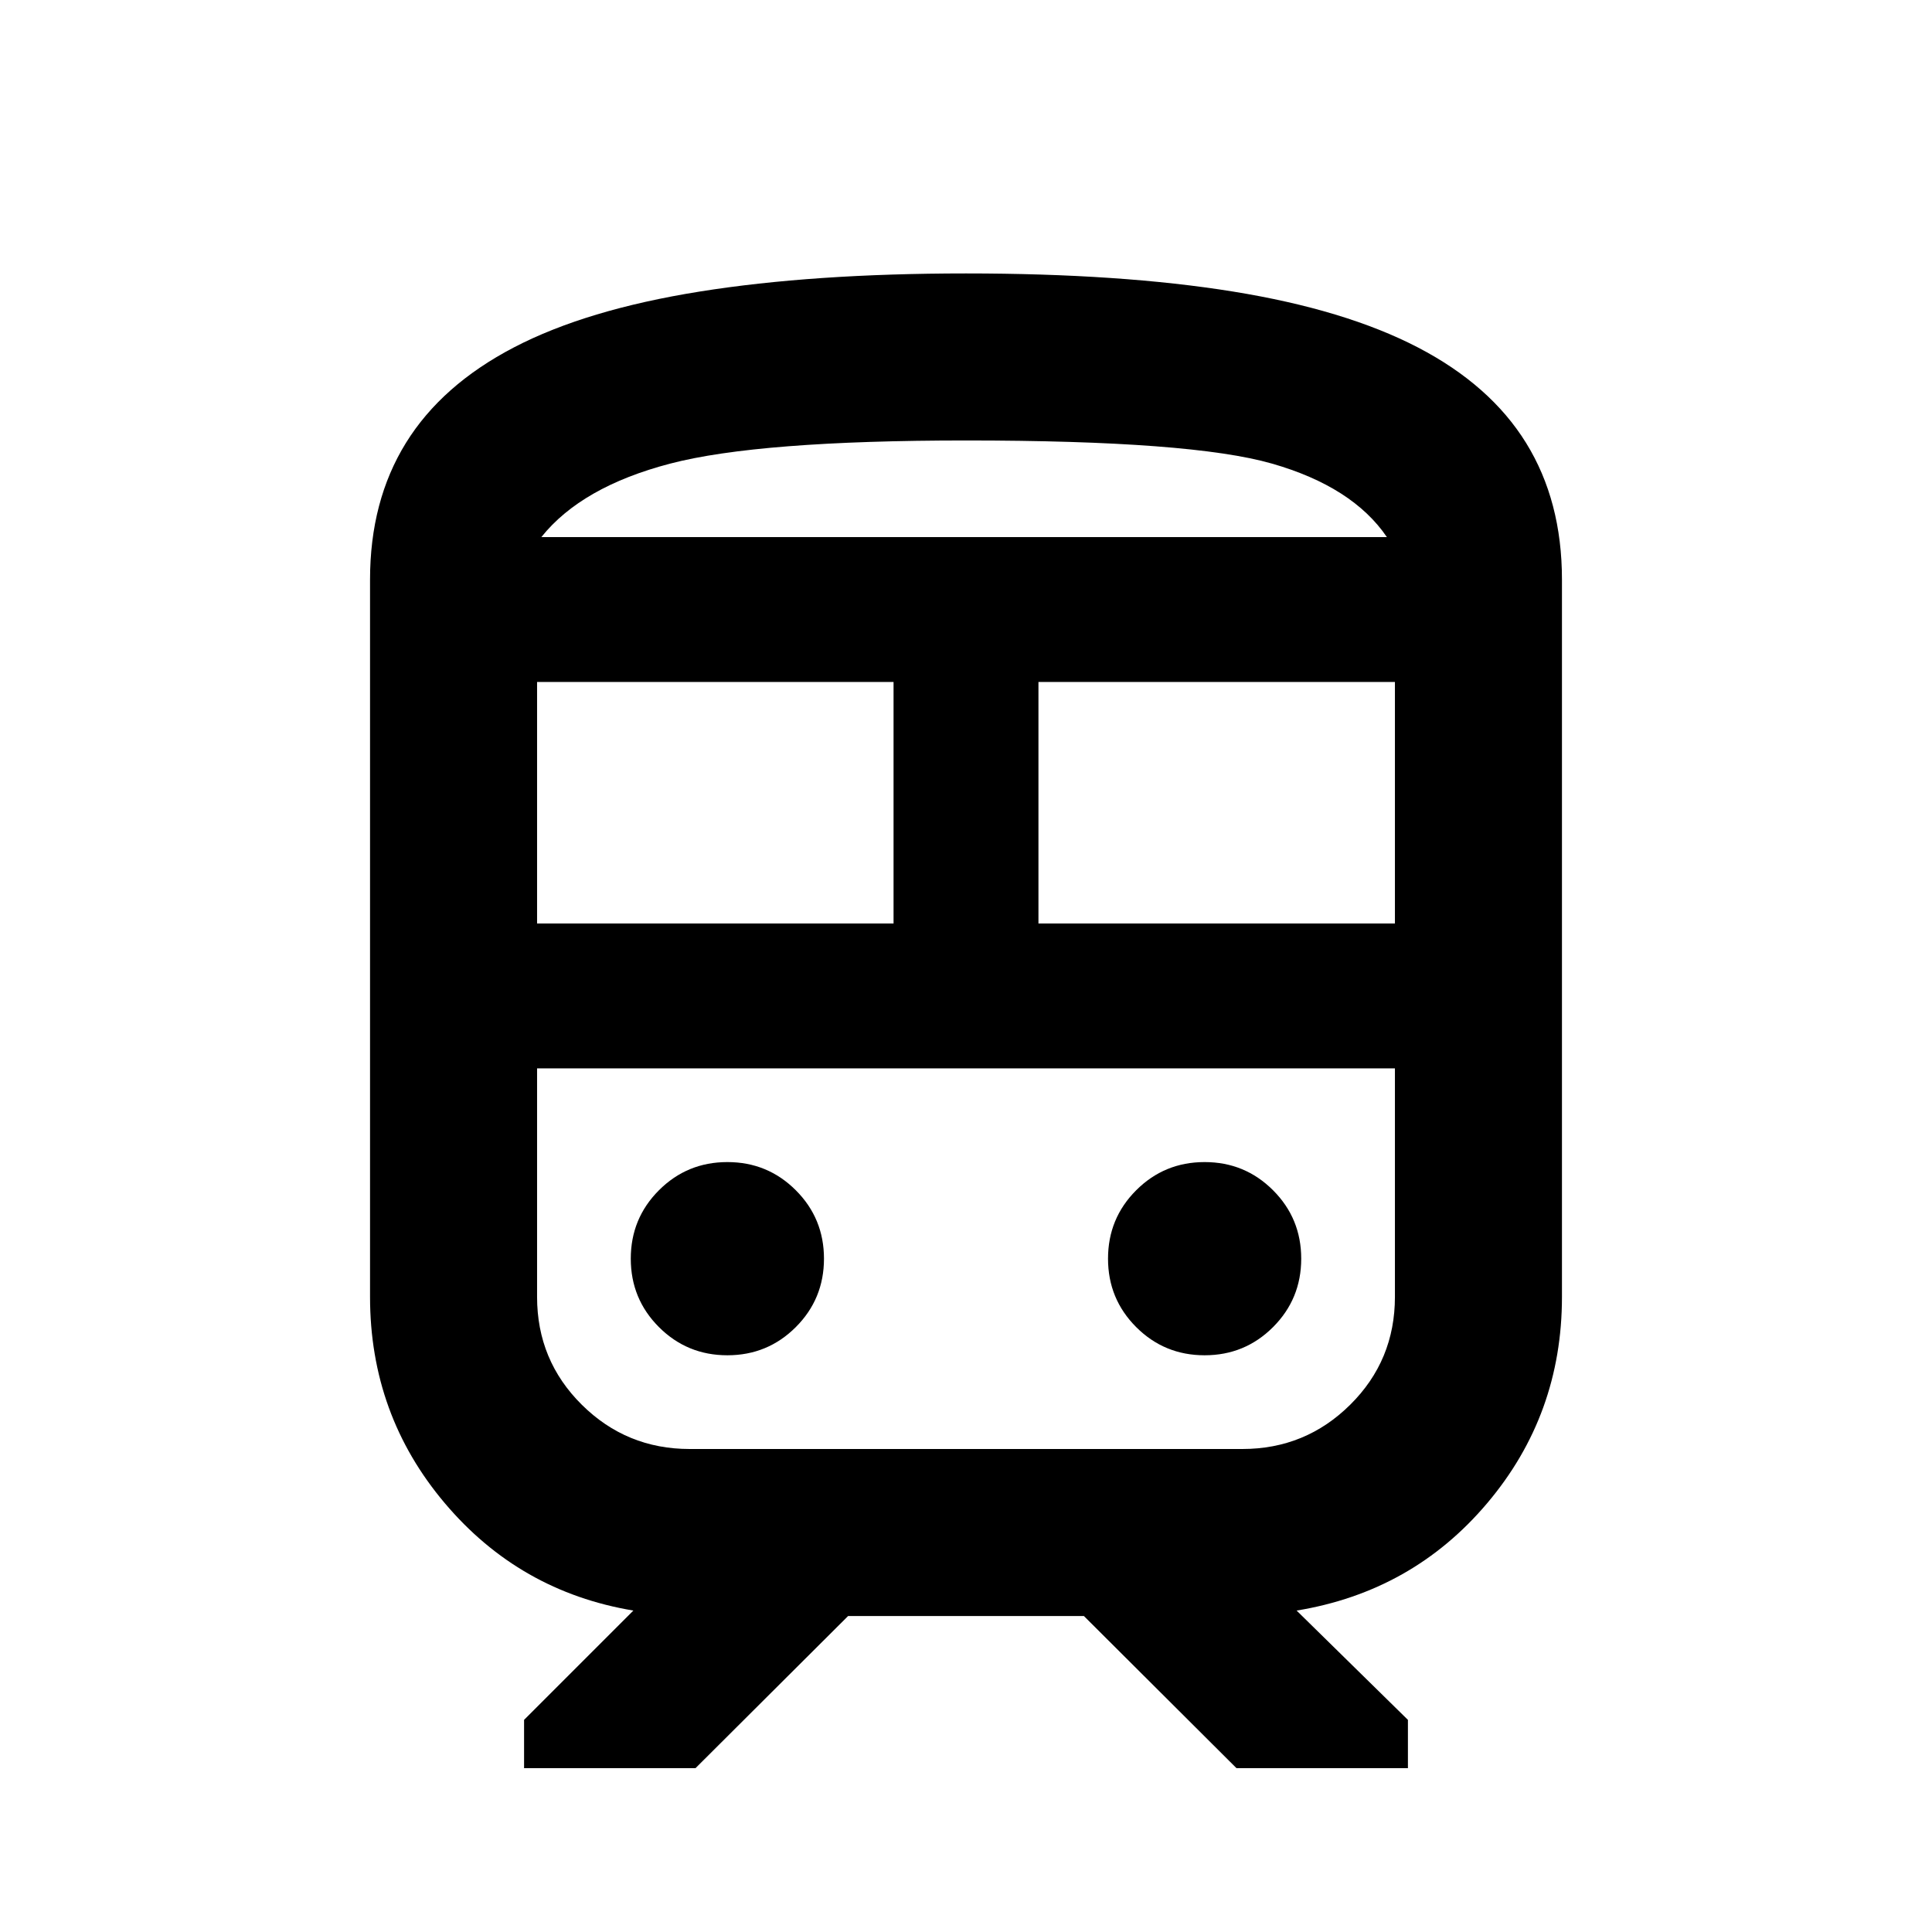 <svg xmlns="http://www.w3.org/2000/svg" height="20" viewBox="0 -960 960 960" width="20"><path d="M183.87-315.59V-672q0-39.06 17.81-67.88 17.82-28.82 53.75-47.53 35.94-18.72 92.25-27.72 56.32-9 132.32-9 77 0 132.7 9 55.69 9 91.75 27.72 36.05 18.71 53.87 47.53 17.81 28.82 17.81 67.88v356.41q0 58.55-37.13 102.49-37.13 43.95-94.72 53.38l55.31 54.31v24h-85.18L538.59-157H421.41l-75.82 75.59h-85.18v-24l54.31-54.31q-56.59-9.43-93.72-53.38-37.13-43.94-37.13-102.49ZM480-741.13q-103 0-147 11.5t-64 36.5h420.13q-17-25-57.06-36.5Q592-741.13 480-741.13Zm-213.13 240H444v-120H266.87v120Zm368.43 72H266.87h426.26-57.83Zm-119.3-72h177.13v-120H516v120ZM361.43-286.57q20 0 34-14t14-34q0-20-14-34t-34-14q-20 0-34 14t-14 34q0 20 14 34t34 14Zm237.14 0q20 0 34-14t14-34q0-20-14-34t-34-14q-20 0-34 14t-14 34q0 20 14 34t34 14ZM342.7-240h274.6q31.44 0 53.63-22.02 22.2-22.01 22.2-53.57v-113.54H266.87v113.54q0 31.56 22.2 53.57Q311.26-240 342.7-240ZM480-693.13h209.13H269h211Z"/></svg>